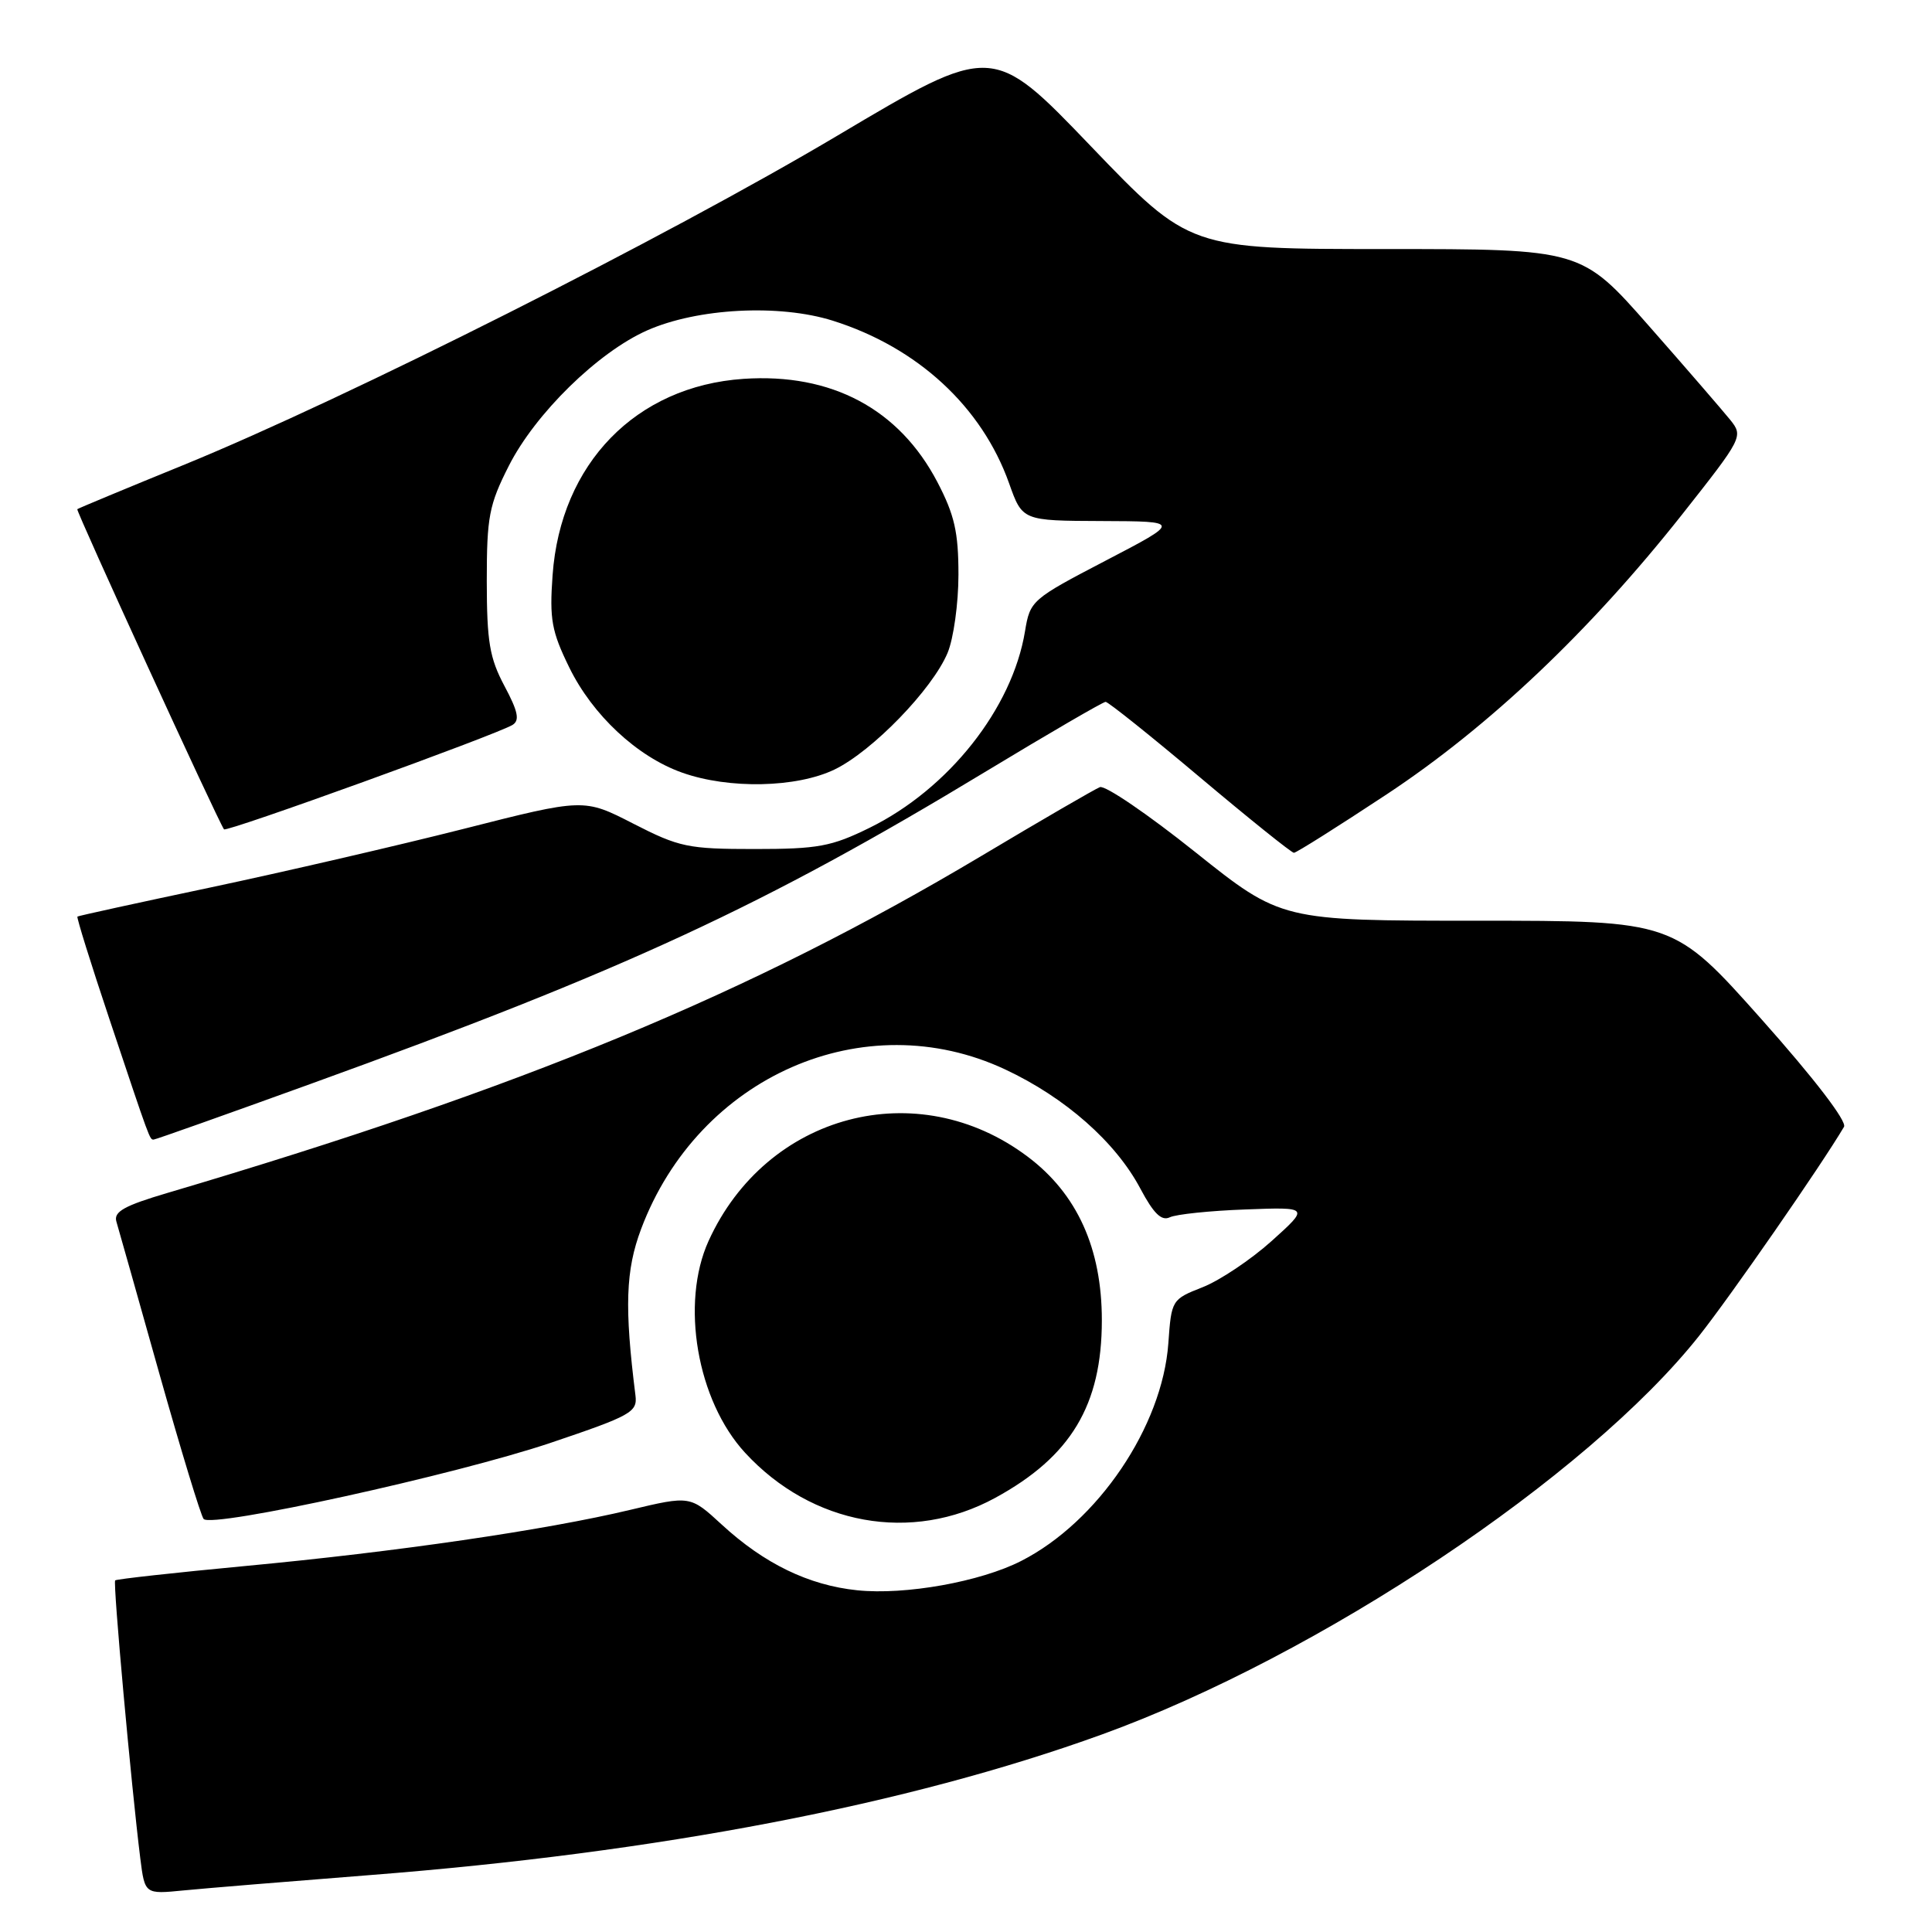 <?xml version="1.0" encoding="UTF-8" standalone="no"?>
<!DOCTYPE svg PUBLIC "-//W3C//DTD SVG 1.1//EN" "http://www.w3.org/Graphics/SVG/1.1/DTD/svg11.dtd" >
<svg xmlns="http://www.w3.org/2000/svg" xmlns:xlink="http://www.w3.org/1999/xlink" version="1.1" viewBox="0 0 256 256">
 <g >
 <path fill="currentColor"
d=" M 49.00 248.46 C 87.23 245.48 120.32 239.13 146.00 229.83 C 174.78 219.40 210.35 195.67 225.13 177.02 C 229.31 171.75 241.36 154.37 244.34 149.31 C 244.76 148.60 240.40 142.91 233.41 135.06 C 221.78 122.00 221.78 122.00 195.77 122.00 C 169.77 122.00 169.77 122.00 158.37 112.90 C 152.10 107.89 146.42 104.02 145.74 104.30 C 145.06 104.57 137.97 108.68 130.00 113.44 C 99.43 131.66 69.28 144.14 22.22 158.06 C 16.46 159.76 15.04 160.56 15.42 161.86 C 15.69 162.76 18.25 171.82 21.11 182.00 C 23.98 192.18 26.62 200.85 26.98 201.27 C 28.05 202.52 60.46 195.40 73.00 191.17 C 83.66 187.57 84.48 187.11 84.20 184.89 C 82.73 173.19 82.90 168.31 84.95 162.85 C 92.56 142.60 114.52 132.97 133.18 141.70 C 141.15 145.43 147.84 151.33 151.11 157.51 C 152.86 160.80 153.90 161.82 155.00 161.30 C 155.82 160.90 160.32 160.43 165.00 160.26 C 173.50 159.94 173.50 159.94 168.50 164.44 C 165.75 166.91 161.64 169.66 159.36 170.56 C 155.26 172.17 155.22 172.24 154.81 178.01 C 154.01 189.03 145.47 201.66 135.32 206.83 C 129.93 209.59 119.94 211.38 113.59 210.72 C 107.16 210.06 101.25 207.19 95.63 202.01 C 91.46 198.17 91.46 198.17 83.48 200.07 C 72.31 202.74 52.48 205.63 32.54 207.50 C 23.21 208.38 15.43 209.24 15.26 209.41 C 14.95 209.72 17.39 236.61 18.59 246.25 C 19.19 251.00 19.19 251.00 24.34 250.49 C 27.18 250.21 38.27 249.30 49.00 248.46 Z  M 131.86 198.48 C 141.90 193.01 146.00 186.19 146.00 174.94 C 146.00 165.42 142.73 158.19 136.18 153.27 C 121.57 142.27 101.56 147.56 93.89 164.43 C 90.14 172.69 92.36 185.59 98.73 192.50 C 107.59 202.11 120.81 204.50 131.86 198.48 Z  M 41.14 143.63 C 82.86 128.54 101.14 120.08 130.69 102.19 C 139.04 97.14 146.16 93.00 146.50 93.00 C 146.84 93.00 152.47 97.50 159.00 103.00 C 165.53 108.50 171.14 113.00 171.45 113.00 C 171.77 113.00 177.30 109.51 183.75 105.25 C 197.32 96.28 210.66 83.63 222.88 68.18 C 230.91 58.01 231.01 57.82 229.27 55.64 C 228.29 54.43 223.46 48.83 218.52 43.22 C 209.53 33.00 209.53 33.00 183.57 33.00 C 157.62 33.00 157.62 33.00 144.56 19.39 C 131.50 5.77 131.50 5.77 111.00 17.95 C 88.25 31.46 46.03 52.73 24.50 61.54 C 16.80 64.68 10.38 67.35 10.24 67.47 C 10.03 67.64 28.82 108.66 29.68 109.89 C 29.97 110.32 65.84 97.34 67.92 96.05 C 68.89 95.45 68.64 94.26 66.84 90.89 C 64.87 87.18 64.51 85.04 64.50 77.00 C 64.50 68.48 64.80 66.90 67.42 61.73 C 70.93 54.80 79.23 46.67 85.75 43.78 C 92.41 40.83 103.24 40.26 110.34 42.49 C 121.58 46.03 130.10 53.89 133.71 64.04 C 135.47 69.00 135.47 69.00 145.98 69.04 C 156.50 69.08 156.50 69.08 146.50 74.29 C 136.70 79.40 136.49 79.58 135.82 83.64 C 134.14 93.87 125.68 104.55 115.22 109.69 C 110.17 112.17 108.39 112.50 99.99 112.50 C 91.17 112.50 90.01 112.26 83.92 109.14 C 77.37 105.78 77.37 105.78 61.43 109.83 C 52.67 112.05 37.62 115.53 28.00 117.57 C 18.38 119.60 10.39 121.35 10.26 121.45 C 10.13 121.56 12.04 127.69 14.51 135.07 C 19.92 151.25 19.83 151.00 20.36 151.00 C 20.60 151.00 29.95 147.68 41.14 143.63 Z  M 110.59 101.96 C 115.60 99.53 123.54 91.34 125.56 86.51 C 126.35 84.62 127.00 79.95 127.00 76.15 C 127.00 70.52 126.48 68.23 124.21 63.88 C 119.14 54.19 110.18 49.41 98.52 50.20 C 84.26 51.17 74.28 61.43 73.22 76.22 C 72.80 82.06 73.09 83.66 75.43 88.44 C 78.52 94.76 84.43 100.27 90.39 102.38 C 96.58 104.58 105.56 104.39 110.59 101.96 Z "/>
</g>
</svg>